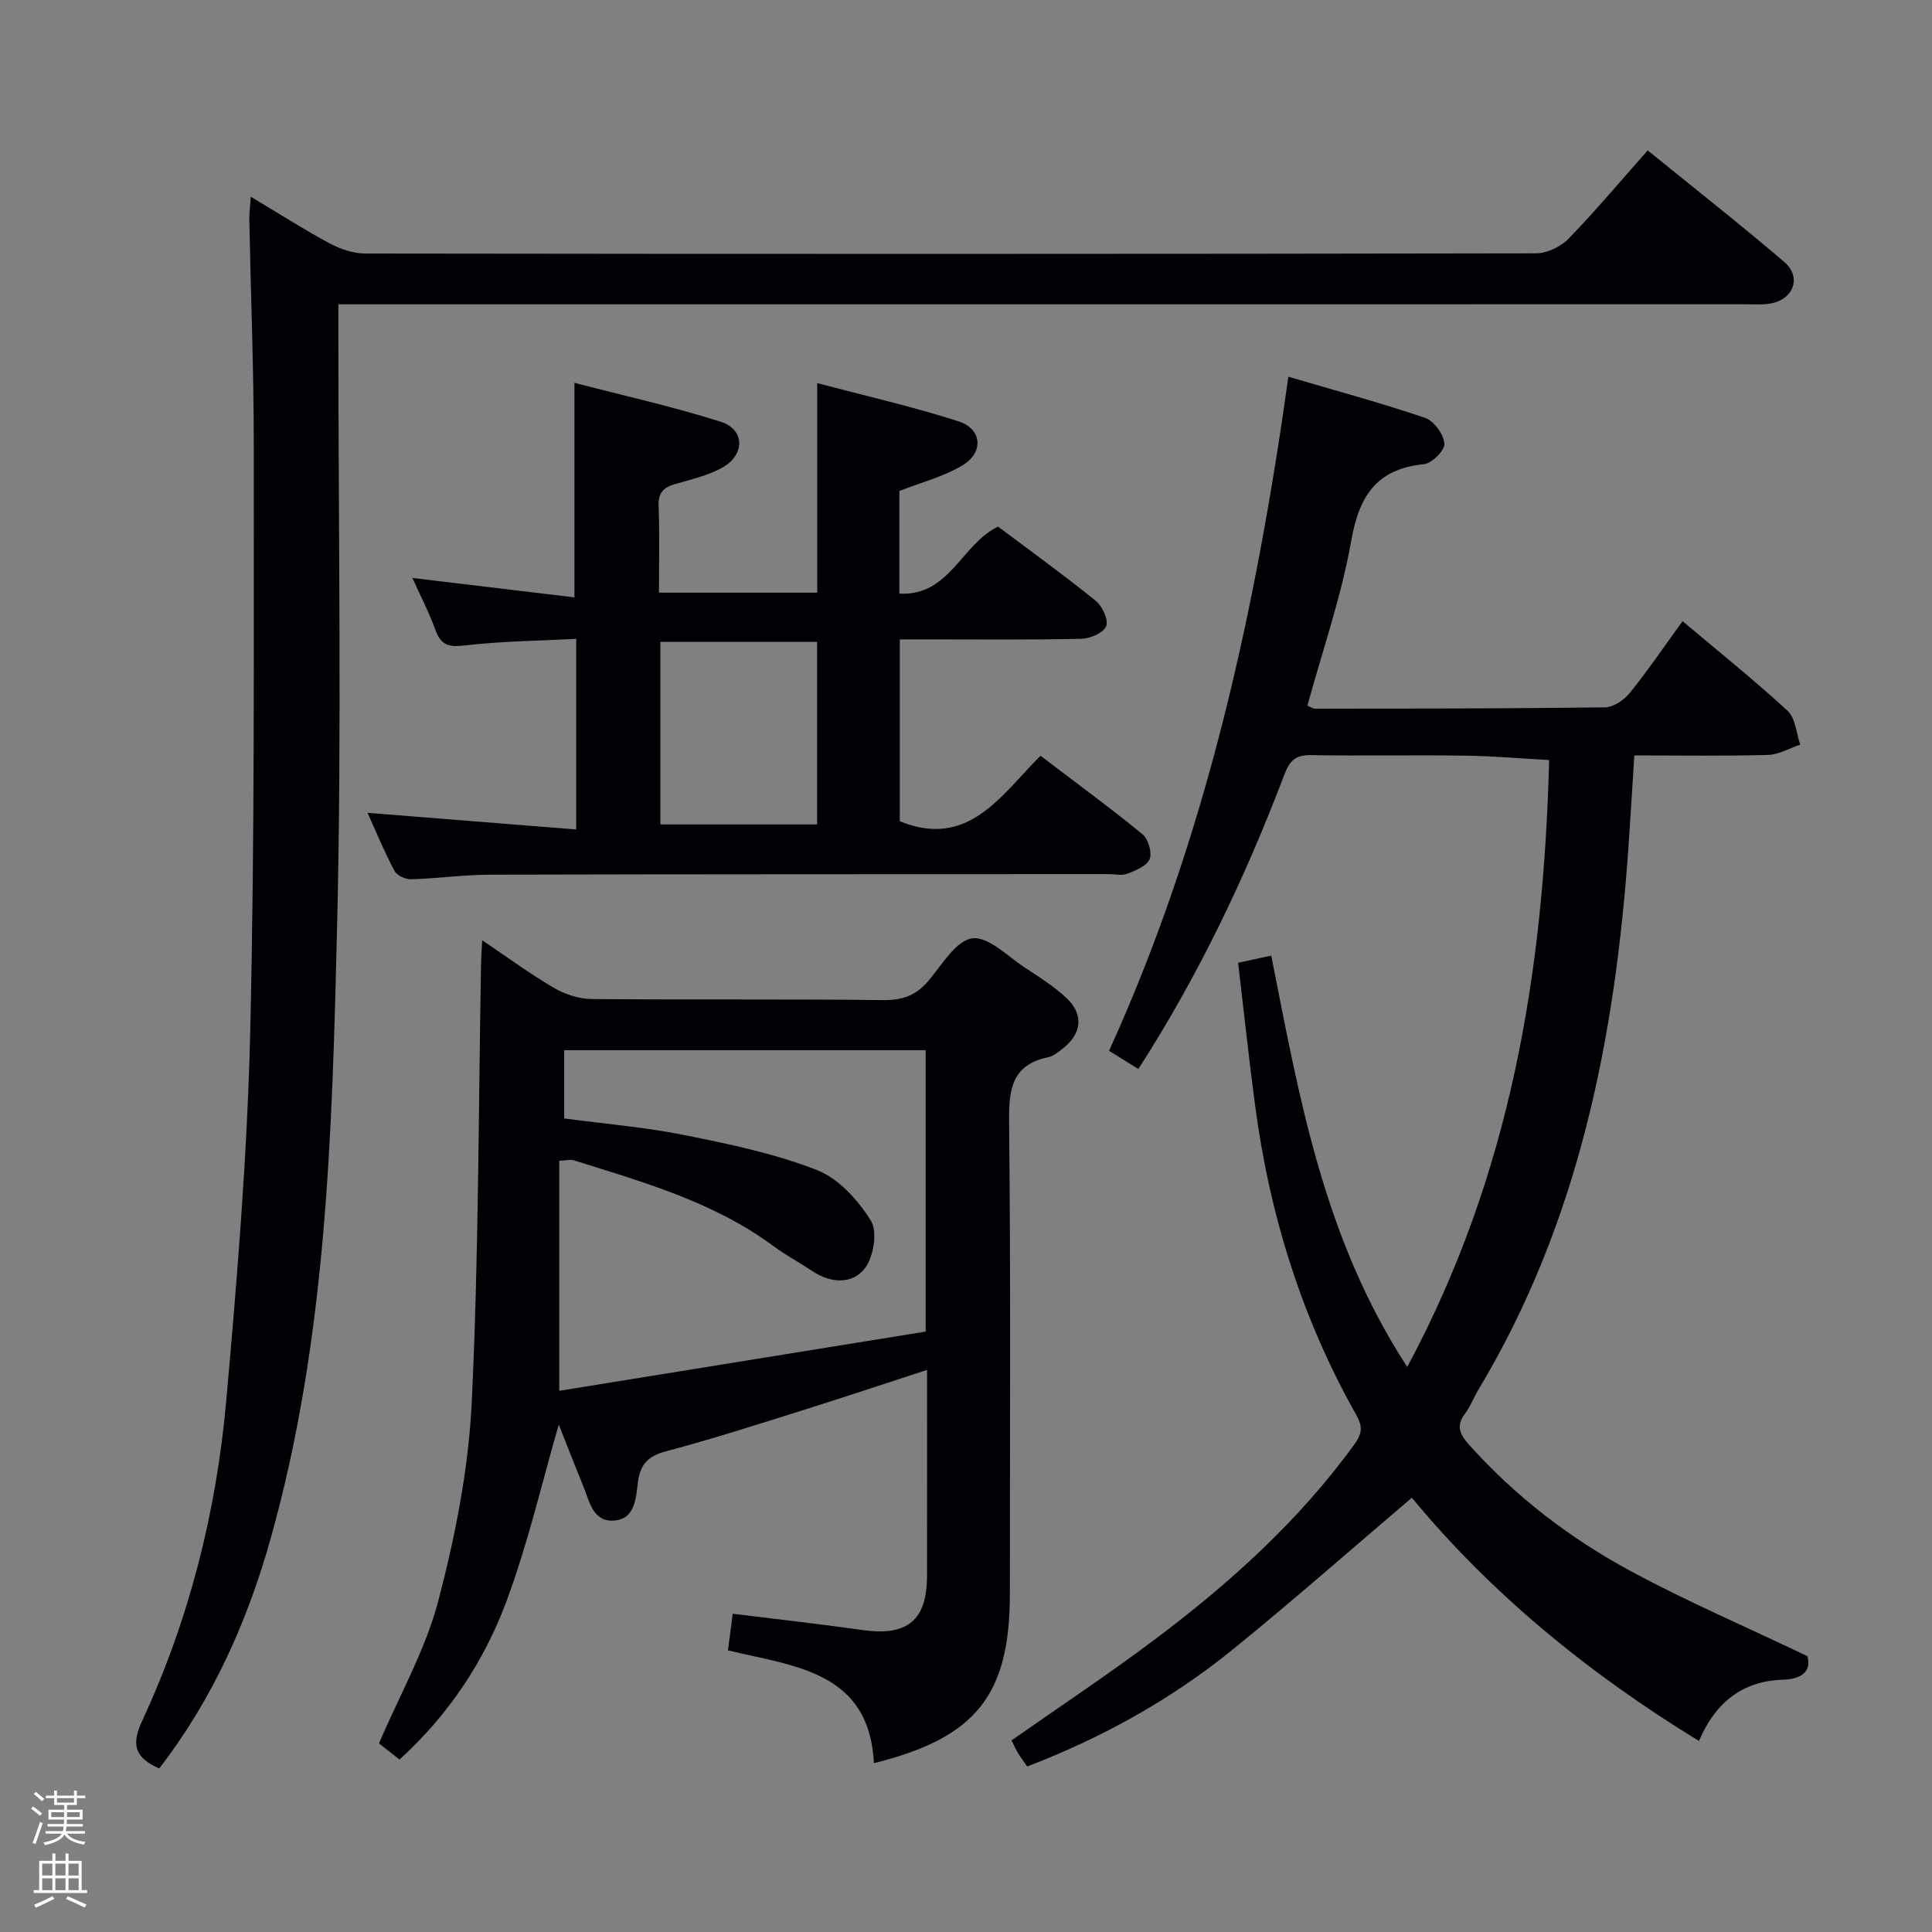 <svg enable-background="new 0 0 400 400" viewBox="0 0 400 400" xmlns="http://www.w3.org/2000/svg"><rect x="0" y="0" width="400" height="400" fill="#808080" stroke="none"/><path d="m6.44 374.46.42-.45c.65.47 1.27.95 1.85 1.44l-.45.49c-.65-.56-1.25-1.06-1.82-1.48m.93 7.33-.63-.26c.55-1.36 1.05-2.8 1.52-4.33.19.1.38.19.59.27-.46 1.29-.95 2.73-1.48 4.32m-.38-10.38.44-.42c.43.34 1.01.82 1.74 1.44l-.49.49c-.53-.51-1.09-1.01-1.69-1.51m2.5.35h1.72v-1.04h.59v1.04h3.52v-1.04h.59v1.04h1.75v.53h-1.75v1.42h-2.03v.97h3.22v2.03h-3.24c0 .35-.01.66-.03.93h3.32v.53h-3.37c-.03.27-.08.58-.15.94h3.96v.53h-3.71c.67.92 1.93 1.48 3.79 1.68-.13.24-.23.44-.29.59-2.13-.38-3.48-1.08-4.04-2.12-.43.97-1.77 1.72-4.03 2.23-.09-.19-.2-.37-.33-.55 2.1-.42 3.37-1.03 3.81-1.83h-3.36v-.53h3.58c.08-.29.13-.61.16-.94h-3.33v-.53h3.39c.02-.27.04-.58.04-.93h-3.23v-2.03h3.25v-.97h-2.07v-1.42h-1.73zm1.12 3.44v1h2.65c.01-.3.02-.44.01-.4v-.25-.35zm1.19-2h3.52v-.91h-3.52zm4.71 2h-2.63v.59c0 .15-.01.28-.01.4h2.64z" fill="#fcfbfa"/><path d="m13.56 383.74h.63v1.52h2.72v6.07h1.13v.6h-11.06v-.6h1.13v-6.07h2.73v-1.52h.63v1.52h2.1v-1.52zm-2.69 8.83.38.56c-1.24.63-2.53 1.25-3.85 1.85-.1-.21-.21-.42-.34-.63 1.36-.55 2.63-1.15 3.81-1.78m-2.13-4.27h2.1v-2.45h-2.1zm0 3.04h2.1v-2.46h-2.1zm2.72-3.04h2.1v-2.45h-2.1zm0 3.04h2.1v-2.46h-2.1zm6.07 3.6c-1.41-.71-2.7-1.3-3.86-1.78l.35-.56c1.45.62 2.75 1.19 3.88 1.72zm-1.25-9.09h-2.1v2.45h2.1zm-2.09 5.49h2.1v-2.46h-2.1z" fill="#fcfbfa"/><g fill="#010105"><path d="m256.34 199.34c2.77-.61 4.68-1.02 6.86-1.5 5.79 29.27 10.78 58.52 28.15 85.17 21.45-39.91 28.26-81.85 29.38-125.65-5.85-.32-11.58-.83-17.32-.91-10.66-.15-21.33.07-31.99-.11-3.24-.06-4.42 1.17-5.55 4.14-8.04 21.15-17.73 41.51-30.19 60.85-2.17-1.36-3.96-2.47-6.06-3.78 20.2-44.4 30.36-91.28 37.13-139.55 9.77 2.87 19.15 5.41 28.34 8.53 1.82.62 3.78 3.38 3.96 5.32.13 1.33-2.58 4.09-4.22 4.25-9.85.98-13.43 6.57-15.08 15.9-2.03 11.51-5.95 22.69-9.07 34.1.77.31 1.2.64 1.63.63 19.99-.03 39.98-.02 59.97-.28 1.75-.02 3.96-1.51 5.14-2.98 3.75-4.64 7.12-9.6 10.94-14.86 7.44 6.27 14.81 12.17 21.74 18.55 1.64 1.51 1.79 4.63 2.62 7-2.22.75-4.43 2.08-6.67 2.14-9.12.25-18.26.1-27.68.1-.42 6.59-.78 12.68-1.2 18.76-2.75 39.67-10.3 78.02-31.16 112.69-.94 1.57-1.57 3.36-2.67 4.79-1.98 2.55-1.07 4.36.81 6.47 9.65 10.8 21.04 19.48 33.69 26.29 11.49 6.18 23.52 11.36 36.35 17.48.76 2.52-.42 4.74-4.97 4.88-8.34.25-13.99 4.56-17.47 12.69-22.88-13.99-43.04-30.51-59.44-50.36-12.38 10.52-24.54 21.25-37.13 31.46-12.73 10.32-26.95 18.21-42.5 24.18-.63-.91-1.32-1.8-1.9-2.76-.51-.83-.89-1.73-1.35-2.64 9.91-6.95 19.86-13.55 29.4-20.7 15.63-11.72 30.08-24.71 41.64-40.67 1.66-2.3 1.6-3.77.27-6.12-11.21-19.91-17.9-41.34-20.88-63.95-1.29-9.7-2.33-19.42-3.52-29.55z"/><path d="m82.72 364.29c-1.69-1.32-3.23-2.52-4.26-3.33 4.28-10.03 9.64-19.42 12.29-29.53 3.51-13.41 6.26-27.31 6.92-41.11 1.45-30.24 1.38-60.56 1.93-90.85.02-1.32.12-2.64.23-4.8 5.22 3.51 9.85 6.93 14.79 9.82 2.29 1.34 5.18 2.32 7.8 2.35 20.16.19 40.33-.03 60.49.22 4.07.05 6.87-1.05 9.42-4.12 2.73-3.28 5.67-8.26 8.99-8.67 3.35-.41 7.35 3.77 10.95 6.12 2.92 1.9 5.89 3.8 8.43 6.14 3.73 3.44 3.33 7.42-.67 10.57-.91.71-1.91 1.56-2.98 1.78-7.43 1.54-8.2 6.44-8.13 13.14.35 32.66.16 65.32.16 97.99 0 20.92-6.99 29.79-28.14 35.03-.98-18.95-16.23-20-30.23-23.35.33-2.5.64-4.86 1-7.58 9.28 1.15 18.13 2.13 26.94 3.38 9.2 1.3 13.27-2.01 13.28-11.22.02-13.99.01-27.97.01-42.65-8.97 2.92-17.43 5.75-25.94 8.42-9.34 2.93-18.66 5.93-28.12 8.44-3.63.96-5.3 2.64-5.78 6.24-.45 3.38-.53 7.78-5 8.1-4.38.31-5.08-4.08-6.38-7.23-1.81-4.41-3.53-8.86-5.03-12.65-3.52 12.12-6.42 24.8-10.94 36.87-4.62 12.33-11.95 23.31-22.03 32.48zm108.93-88.6c0-19.62 0-38.85 0-58.26-25.09 0-49.93 0-74.84 0v14.13c8.61 1.15 16.91 1.83 25.03 3.47 9.23 1.86 18.59 3.81 27.31 7.22 4.49 1.76 8.54 6.25 11.17 10.5 1.41 2.28.54 7.56-1.31 9.91-2.58 3.27-7.05 3.05-10.85.49-2.62-1.76-5.44-3.24-7.97-5.12-12.42-9.2-27.02-13.29-41.43-17.81-.69-.22-1.52.04-2.97.11v47.62c25.34-4.1 50.49-8.16 75.86-12.26z"/><path d="m32.96 366.15c-5.31-2.36-5.72-5.14-3.48-9.97 9.72-20.97 15.31-43.2 17.36-66.14 2.27-25.47 4.37-51.02 4.97-76.57.95-40.44.7-80.92.73-121.38.01-15.47-.62-30.95-.92-46.42-.03-1.43.17-2.86.31-4.94 5.74 3.43 10.88 6.73 16.25 9.62 2.23 1.2 4.93 2.13 7.42 2.14 80.81.11 161.62.11 242.43-.04 2.27 0 5.09-1.36 6.7-3.01 5.55-5.71 10.67-11.83 16.41-18.3 9.56 7.77 19.08 15.24 28.27 23.09 3.58 3.06 2.03 7.6-2.6 8.56-1.76.37-3.65.2-5.48.2-94.99.01-189.96.01-284.94.01-1.95 0-3.9 0-6.33 0v5.9c-.02 41.15.72 82.33-.28 123.46-1.03 42.32-2.14 84.79-13.7 126.02-4.83 17.24-12.01 33.38-23.12 47.77z"/><path d="m76.1 168.29c14.49 1.15 28.66 2.28 43.2 3.44 0-13.61 0-26.04 0-39.46-7.85.41-15.6.47-23.25 1.38-3.36.4-4.82-.23-5.93-3.3-1.34-3.69-3.17-7.2-4.74-10.69 11.22 1.35 22.19 2.66 33.55 4.02 0-15.15 0-29.29 0-44.42 10.01 2.61 20.31 4.89 30.32 8.07 4.97 1.58 5.04 6.82.34 9.46-2.97 1.67-6.46 2.46-9.79 3.42-2.4.69-3.54 1.79-3.44 4.51.21 5.94.07 11.9.07 17.98h32.77c0-14.27 0-28.32 0-43.38 9.94 2.63 19.75 4.86 29.28 7.92 4.85 1.56 5.24 6.43.8 9.1-3.89 2.35-8.5 3.51-13.07 5.31v21.26c10.39.52 12.77-10.14 20.42-13.89 6.54 4.91 13.52 9.95 20.21 15.35 1.37 1.11 2.69 3.93 2.19 5.26-.51 1.36-3.29 2.58-5.1 2.62-10.66.25-21.32.13-31.98.13-1.8 0-3.59 0-5.66 0v37.65c14.17 5.77 20.88-5.29 29.13-13.56 7.23 5.5 14.32 10.69 21.11 16.24 1.2.98 2.02 3.76 1.5 5.13-.54 1.41-2.84 2.36-4.56 3.04-1.15.46-2.63.1-3.96.1-42.65.02-85.3 0-127.95.11-5.48.01-10.95.79-16.43.95-1.17.03-2.95-.77-3.45-1.72-2.08-3.89-3.77-8.01-5.58-12.03zm60.62 2.4h32.45c0-12.83 0-25.35 0-37.8-11.1 0-21.78 0-32.45 0z"/></g></svg>